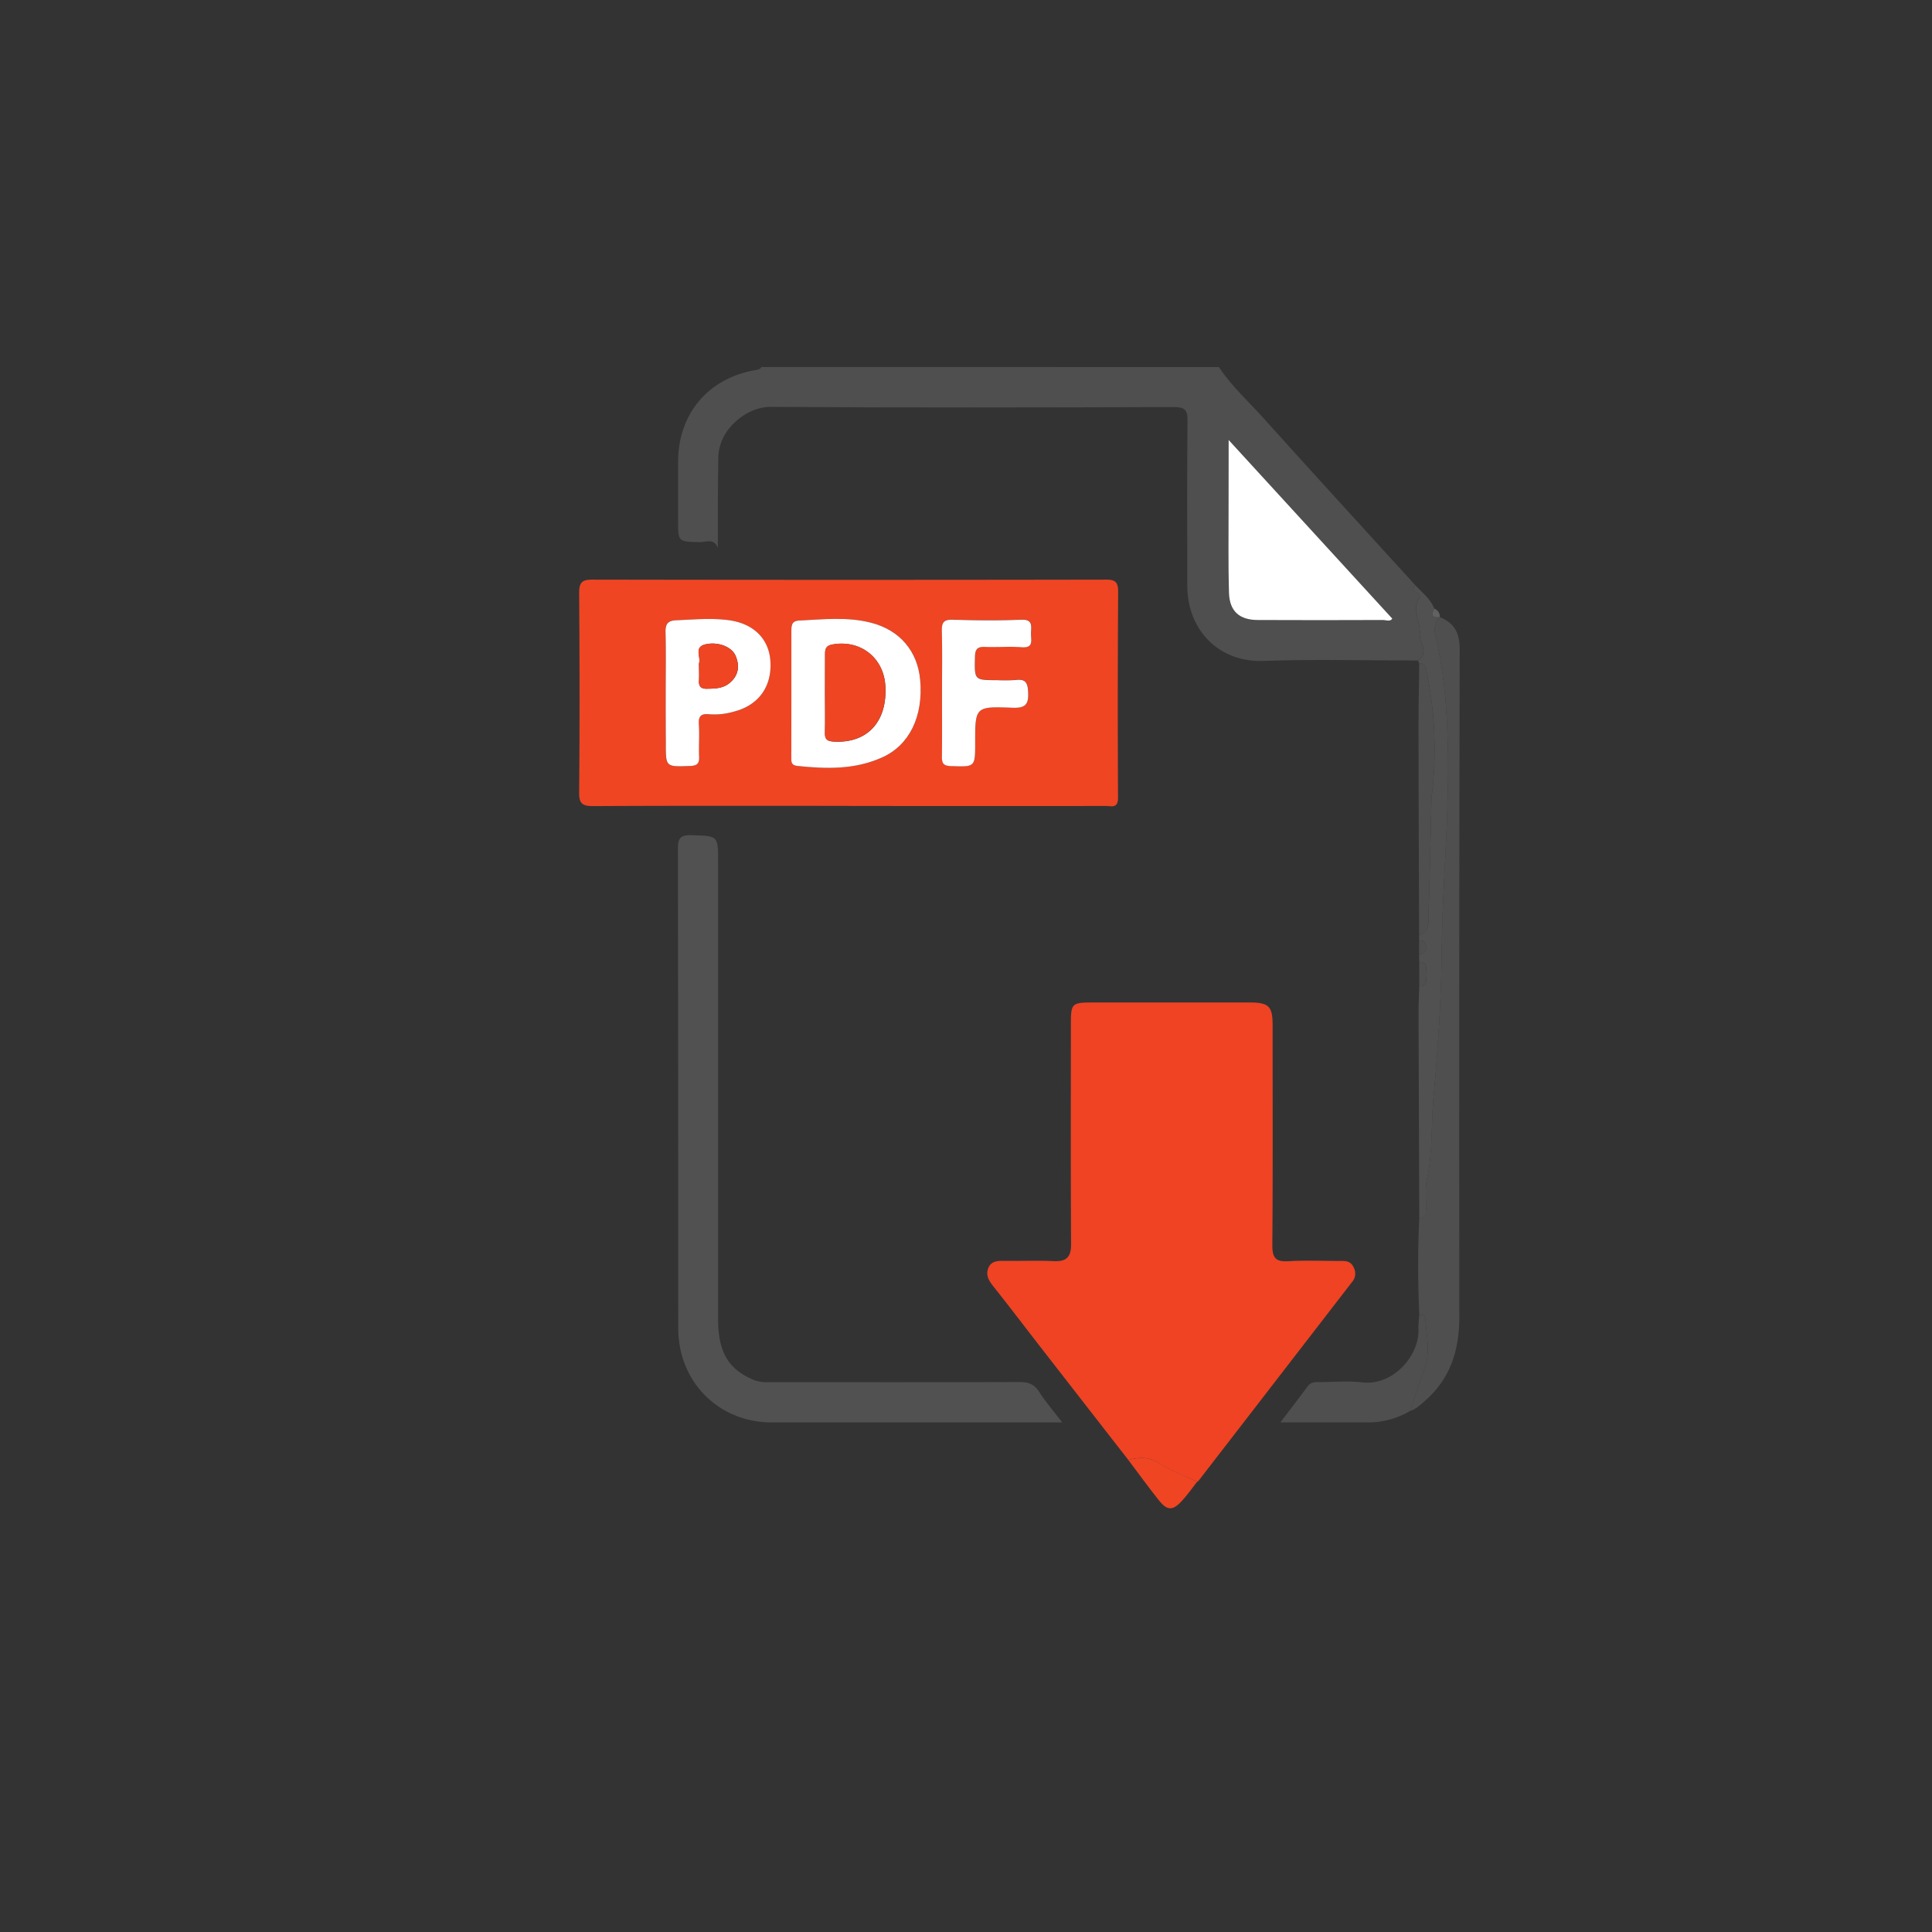 <svg id="Layer_1" data-name="Layer 1" xmlns="http://www.w3.org/2000/svg" viewBox="0 0 800 800"><rect x="0" y="0" width="800" height="800" fill="#333333" stroke="none"/><defs><style>.cls-1{fill:#4f4f4f;}.cls-2{fill:#ef4323;}.cls-3{fill:#ef4523;}.cls-4{fill:#515151;}.cls-5{fill:#606161;}.cls-6{fill:#fff;}</style></defs><title>Icons_</title><g id="NP96mE.tif"><path class="cls-1" d="M504.72,152c5.2,7.89,12.23,14.19,18.48,21.16C544,196.32,565.07,219.25,586,242.28c-2.74,2.8,3,3.07,1.65,5.22-3.17,5.1.61,10,.23,14.85-.3,3.71,4.12,7.82-.78,11.15-21.33,0-42.68-.59-64,.18-17.92.65-31.52-12.31-31.48-31.42,0-22.65-.16-45.31.11-68,.06-4.76-1.32-5.72-5.84-5.71-55.65.17-111.31.3-166.95-.08-9.25-.06-21.23,8.73-21.5,20.89-.14,6.31-.15,12.62-.18,18.93,0,6.13,0,12.25,0,18.59-1.63-4.2-5.06-2.32-7.62-2.39-8.85-.23-8.85-.09-8.85-8.85V191.17c0-19.66,12.34-34.43,31.63-37.86,1.11-.19,2.23-.26,2.9-1.34Zm4,30.21c0,10.51,0,19.38,0,28.25,0,11.69-.18,23.39.17,35.08.22,7.7,4.36,11.25,12,11.25q25.88,0,51.75,0c1.32,0,2.94.81,3.89-.56Z"/><path class="cls-2" d="M467.22,604.54Q448.88,581,430.54,557.4c-6.31-8.12-12.52-16.33-18.93-24.38-2-2.45-3.61-4.89-2.35-8s4.28-2.94,7.11-2.91c6.68.07,13.37-.21,20,.1,5.28.24,7.17-1.73,7.14-7.07-.18-30.45-.09-60.9-.08-91.35,0-8.25.44-8.68,8.94-8.68h65.11c7.86,0,9.48,1.58,9.48,9.27,0,30.45.13,60.9-.11,91.35,0,5.24,1.49,6.81,6.62,6.51,7.21-.42,14.46-.08,21.7-.11,2.31,0,4.21.12,5.39,2.75a5.33,5.33,0,0,1-.82,6.12l-63.53,82.27c-.1.14-.33.18-.49.26-5.23-2.45-10.83-4.36-15.59-7.53C475.77,603.07,471.7,603.46,467.22,604.54Z"/><path class="cls-3" d="M351.56,333.69c-35.27,0-70.54-.09-105.81.1-4.44,0-6-.84-5.94-5.67.25-27.5.2-55,0-82.49,0-4.28,1-5.63,5.47-5.62q106.35.19,212.72,0c3.88,0,5,1.06,5,5q-.27,42.63-.05,85.26c0,4.65-2.74,3.46-5,3.47q-48.74.06-97.45,0h-8.91Zm-23.87-46.5v26.17c0,1.84-.31,3.51,2.56,3.81,11.92,1.25,23.72,1.5,35-3.51S382.38,296.58,381,281.5c-1.09-11.92-8.45-20.56-20.27-23.63-9.88-2.56-19.89-1.41-29.88-.91-3.24.16-3.2,2.24-3.18,4.62C327.73,270.12,327.7,278.65,327.69,287.19Zm-52.05.08q0,10.32,0,20.62c0,9.75,0,9.63,10,9.29,2.9-.1,3.92-1,3.79-3.86-.19-4.45.21-8.93-.11-13.36-.26-3.6,1.09-4.55,4.43-4.19a28.47,28.47,0,0,0,9.91-1.06c10.29-2.57,16-10.28,15.3-20.86-.59-9.41-7.05-15.72-17.39-17.07-7.23-.94-14.44-.24-21.67.06-3.32.14-4.45,1.47-4.37,4.81C275.78,270.18,275.65,278.73,275.64,287.27ZM390.06,287c0,8.72.08,17.44,0,26.16,0,2.7.5,3.88,3.6,4,10.18.35,10.18.51,10.17-9.59,0-14.9,0-15.18,15.25-14.56,5.5.22,7-1.25,6.68-6.64-.22-3.91-1.21-5.3-5.08-4.85a67.26,67.26,0,0,1-7.78.07c-9.53,0-9.38,0-9.15-9.77.08-3.28,1.25-4.07,4.26-4,5,.21,10-.26,15,.14,5.19.42,3.9-3,3.94-5.75s1-5.88-4.1-5.66c-9.44.41-18.91.3-28.35,0-3.89-.12-4.55,1.37-4.47,4.79C390.21,270,390.07,278.5,390.06,287Z"/><path class="cls-4" d="M439.84,589h-6.06q-57.07,0-114.16,0c-22.07,0-38.77-16.83-38.77-39q0-99.21-.14-198.42c0-4.67,1.13-5.89,5.76-5.74,10.88.35,10.88.09,10.88,11.25q0,94.47,0,189c0,13.83,4.22,20.85,14.7,25.29a15.81,15.81,0,0,0,6.44.95c34.52,0,69,.06,103.57-.07,3.68,0,6.14.83,8.2,4C432.89,580.39,436.13,584.15,439.84,589Z"/><path class="cls-1" d="M596.17,255.54c6,2.36,8.28,6.55,8.26,13.21q-.3,138.31-.15,276.64c0,13.86-3.8,25.81-14.6,35-1.83,1.56-3.54,3.21-5.91,3.9,2.19-5.52,3.66-11.37,5.83-16.77,3-7.49,1-14.43.64-21.62-.07-1.31-1.46-1.45-2.55-1.64-.59-13.3-.65-26.61,0-39.91,3-.17,2.78-2.36,2.81-4.44,0-3.83-.45-7.8.36-11.48,2.5-11.41,1.7-23,2.76-34.55,1.85-20,3.16-40.11,3.37-60.19.3-27.79,3.14-55.49,2.57-83.32-.31-14.85-1.29-29.5-4.45-44C594.32,262.75,592.91,258.86,596.17,255.54Z"/><path class="cls-4" d="M596.17,255.54c-3.26,3.32-1.85,7.21-1.06,10.85,3.16,14.51,4.14,29.16,4.45,44,.57,27.83-2.27,55.53-2.57,83.32-.21,20.08-1.52,40.19-3.37,60.19-1.06,11.5-.26,23.14-2.76,34.55-.81,3.68-.31,7.65-.36,11.48,0,2.08.2,4.27-2.81,4.44q-.15-42.45-.3-84.91c0-3.69.19-7.38.29-11.07,4.05-.12,2.65-3.22,2.75-5.3s.86-4.76-2.76-4.74l-.06-3.34c1.93.07,2.89-.71,2.9-2.78s-1-2.87-2.88-2.8c0-.74,0-1.48,0-2.22,4.82-1.47,3.76-5.75,3.89-9,.58-15.33.83-30.67,1.2-46,0-.74,0-1.48.09-2.22a159.3,159.3,0,0,0-2.26-52.8c-.39-1.87-1.13-2.57-2.86-2.55-.18-.37-.36-.74-.55-1.11,4.9-3.33.48-7.44.78-11.15.38-4.89-3.4-9.75-.23-14.85,1.33-2.15-4.39-2.42-1.65-5.22,2.86,3.09,6.34,5.68,7.93,9.8-1.51,2.61-.9,3.86,2.23,3.48Z"/><path class="cls-1" d="M587.69,544.29c1.09.19,2.48.33,2.55,1.64.34,7.19,2.37,14.13-.64,21.62-2.17,5.4-3.64,11.25-5.83,16.77A34.11,34.11,0,0,1,566.49,589c-11.79,0-23.58,0-36.32,0,4.15-5.48,7.8-10.21,11.34-15,1.32-1.8,3.06-1.72,4.93-1.71,5.92,0,11.91-.54,17.77.12,12.86,1.45,23.59-11.33,23.14-22C587.27,548.36,587.57,546.32,587.69,544.29Z"/><path class="cls-1" d="M587.68,274.61c1.73,0,2.47.68,2.86,2.55A159.3,159.3,0,0,1,592.8,330c-.09.74-.07,1.48-.09,2.22-.37,15.34-.62,30.68-1.2,46-.13,3.28.93,7.56-3.89,9-.08-28.12-.21-56.23-.24-84.34C587.36,293.45,587.57,284,587.68,274.61Z"/><path class="cls-3" d="M467.22,604.54c4.48-1.08,8.55-1.47,12.94,1.44,4.76,3.17,10.36,5.08,15.59,7.53-2.16,2.73-4.13,5.63-6.51,8.15-3.73,4-6,3.85-9.44-.49C475.47,615.73,471.4,610.09,467.22,604.54Z"/><path class="cls-1" d="M587.67,398.36c3.62,0,2.86,2.71,2.76,4.74s1.3,5.18-2.75,5.3C587.68,405.05,587.67,401.71,587.67,398.36Z"/><path class="cls-1" d="M587.63,389.44c1.93-.07,2.88.73,2.88,2.8s-1,2.85-2.9,2.78Z"/><path class="cls-5" d="M596.19,255.56c-3.13.38-3.74-.87-2.23-3.48A3.42,3.42,0,0,1,596.19,255.56Z"/><path class="cls-6" d="M508.75,182.18l67.78,74c-.95,1.37-2.57.56-3.89.56q-25.87.11-51.75,0c-7.61,0-11.75-3.55-12-11.25-.35-11.69-.15-23.39-.17-35.08C508.74,201.56,508.75,192.69,508.75,182.18Z"/><path class="cls-6" d="M327.69,287.19c0-8.54,0-17.07,0-25.61,0-2.38-.06-4.46,3.18-4.62,10-.5,20-1.65,29.88.91,11.82,3.07,19.18,11.71,20.27,23.63,1.38,15.08-4.43,27.09-15.79,32.16s-23,4.76-35,3.51c-2.87-.3-2.56-2-2.56-3.81Zm13.92-.39c0,5.56.11,11.13,0,16.69-.07,2.65.89,3.42,3.5,3.59,13.95.88,22.44-8.19,21.5-23.18-.74-11.69-10.51-19.18-22-17-2.42.45-3,1.7-2.95,3.81C341.65,276,341.62,281.42,341.61,286.8Z"/><path class="cls-6" d="M275.65,287.27c0-8.54.13-17.09-.07-25.62-.08-3.34,1.05-4.67,4.37-4.81,7.23-.3,14.44-1,21.67-.06,10.34,1.35,16.8,7.66,17.39,17.07.65,10.58-5,18.29-15.3,20.86a28.47,28.47,0,0,1-9.91,1.06c-3.34-.36-4.69.59-4.43,4.19.32,4.43-.08,8.91.11,13.36.13,2.9-.89,3.76-3.79,3.86-10.05.34-10,.46-10-9.29Q275.64,297.58,275.65,287.27Zm13.8-11.54c0,2,.1,4.06,0,6.08-.15,2.33.77,3.42,3.12,3.39,3.34-.05,6.71-.07,9.45-2.3,3.81-3.1,4.43-7.12,2.54-11.43-1.64-3.76-7.47-5.9-12.57-4.62-4.69,1.18-1.7,5.16-2.51,7.78A3.69,3.69,0,0,0,289.45,275.73Z"/><path class="cls-6" d="M390.07,287c0-8.54.14-17.08-.07-25.61-.08-3.42.58-4.91,4.47-4.79,9.44.29,18.91.4,28.35,0,5.07-.22,4.14,2.84,4.1,5.66s1.25,6.17-3.94,5.75c-5-.4-10,.07-15-.14-3-.12-4.18.67-4.26,4-.23,9.76-.38,9.76,9.15,9.77a67.26,67.26,0,0,0,7.78-.07c3.87-.45,4.86.94,5.08,4.85.31,5.39-1.18,6.86-6.68,6.64-15.24-.62-15.25-.34-15.25,14.56,0,10.1,0,9.94-10.17,9.59-3.1-.11-3.64-1.29-3.6-4C390.14,304.48,390.06,295.76,390.07,287Z"/><path class="cls-3" d="M341.62,286.8c0-5.38,0-10.76,0-16.14,0-2.11.53-3.36,2.95-3.81,11.51-2.13,21.28,5.36,22,17,.94,15-7.55,24.06-21.5,23.18-2.61-.17-3.57-.94-3.5-3.59C341.72,297.93,341.61,292.36,341.62,286.8Z"/><path class="cls-3" d="M289.44,275.73a4,4,0,0,1,0-1.1c.81-2.62-2.18-6.6,2.51-7.78,5.1-1.28,10.93.86,12.57,4.62,1.89,4.31,1.27,8.33-2.54,11.43-2.74,2.23-6.11,2.25-9.45,2.3-2.35,0-3.27-1.06-3.12-3.39C289.55,279.79,289.45,277.76,289.44,275.73Z"/></g></svg>
